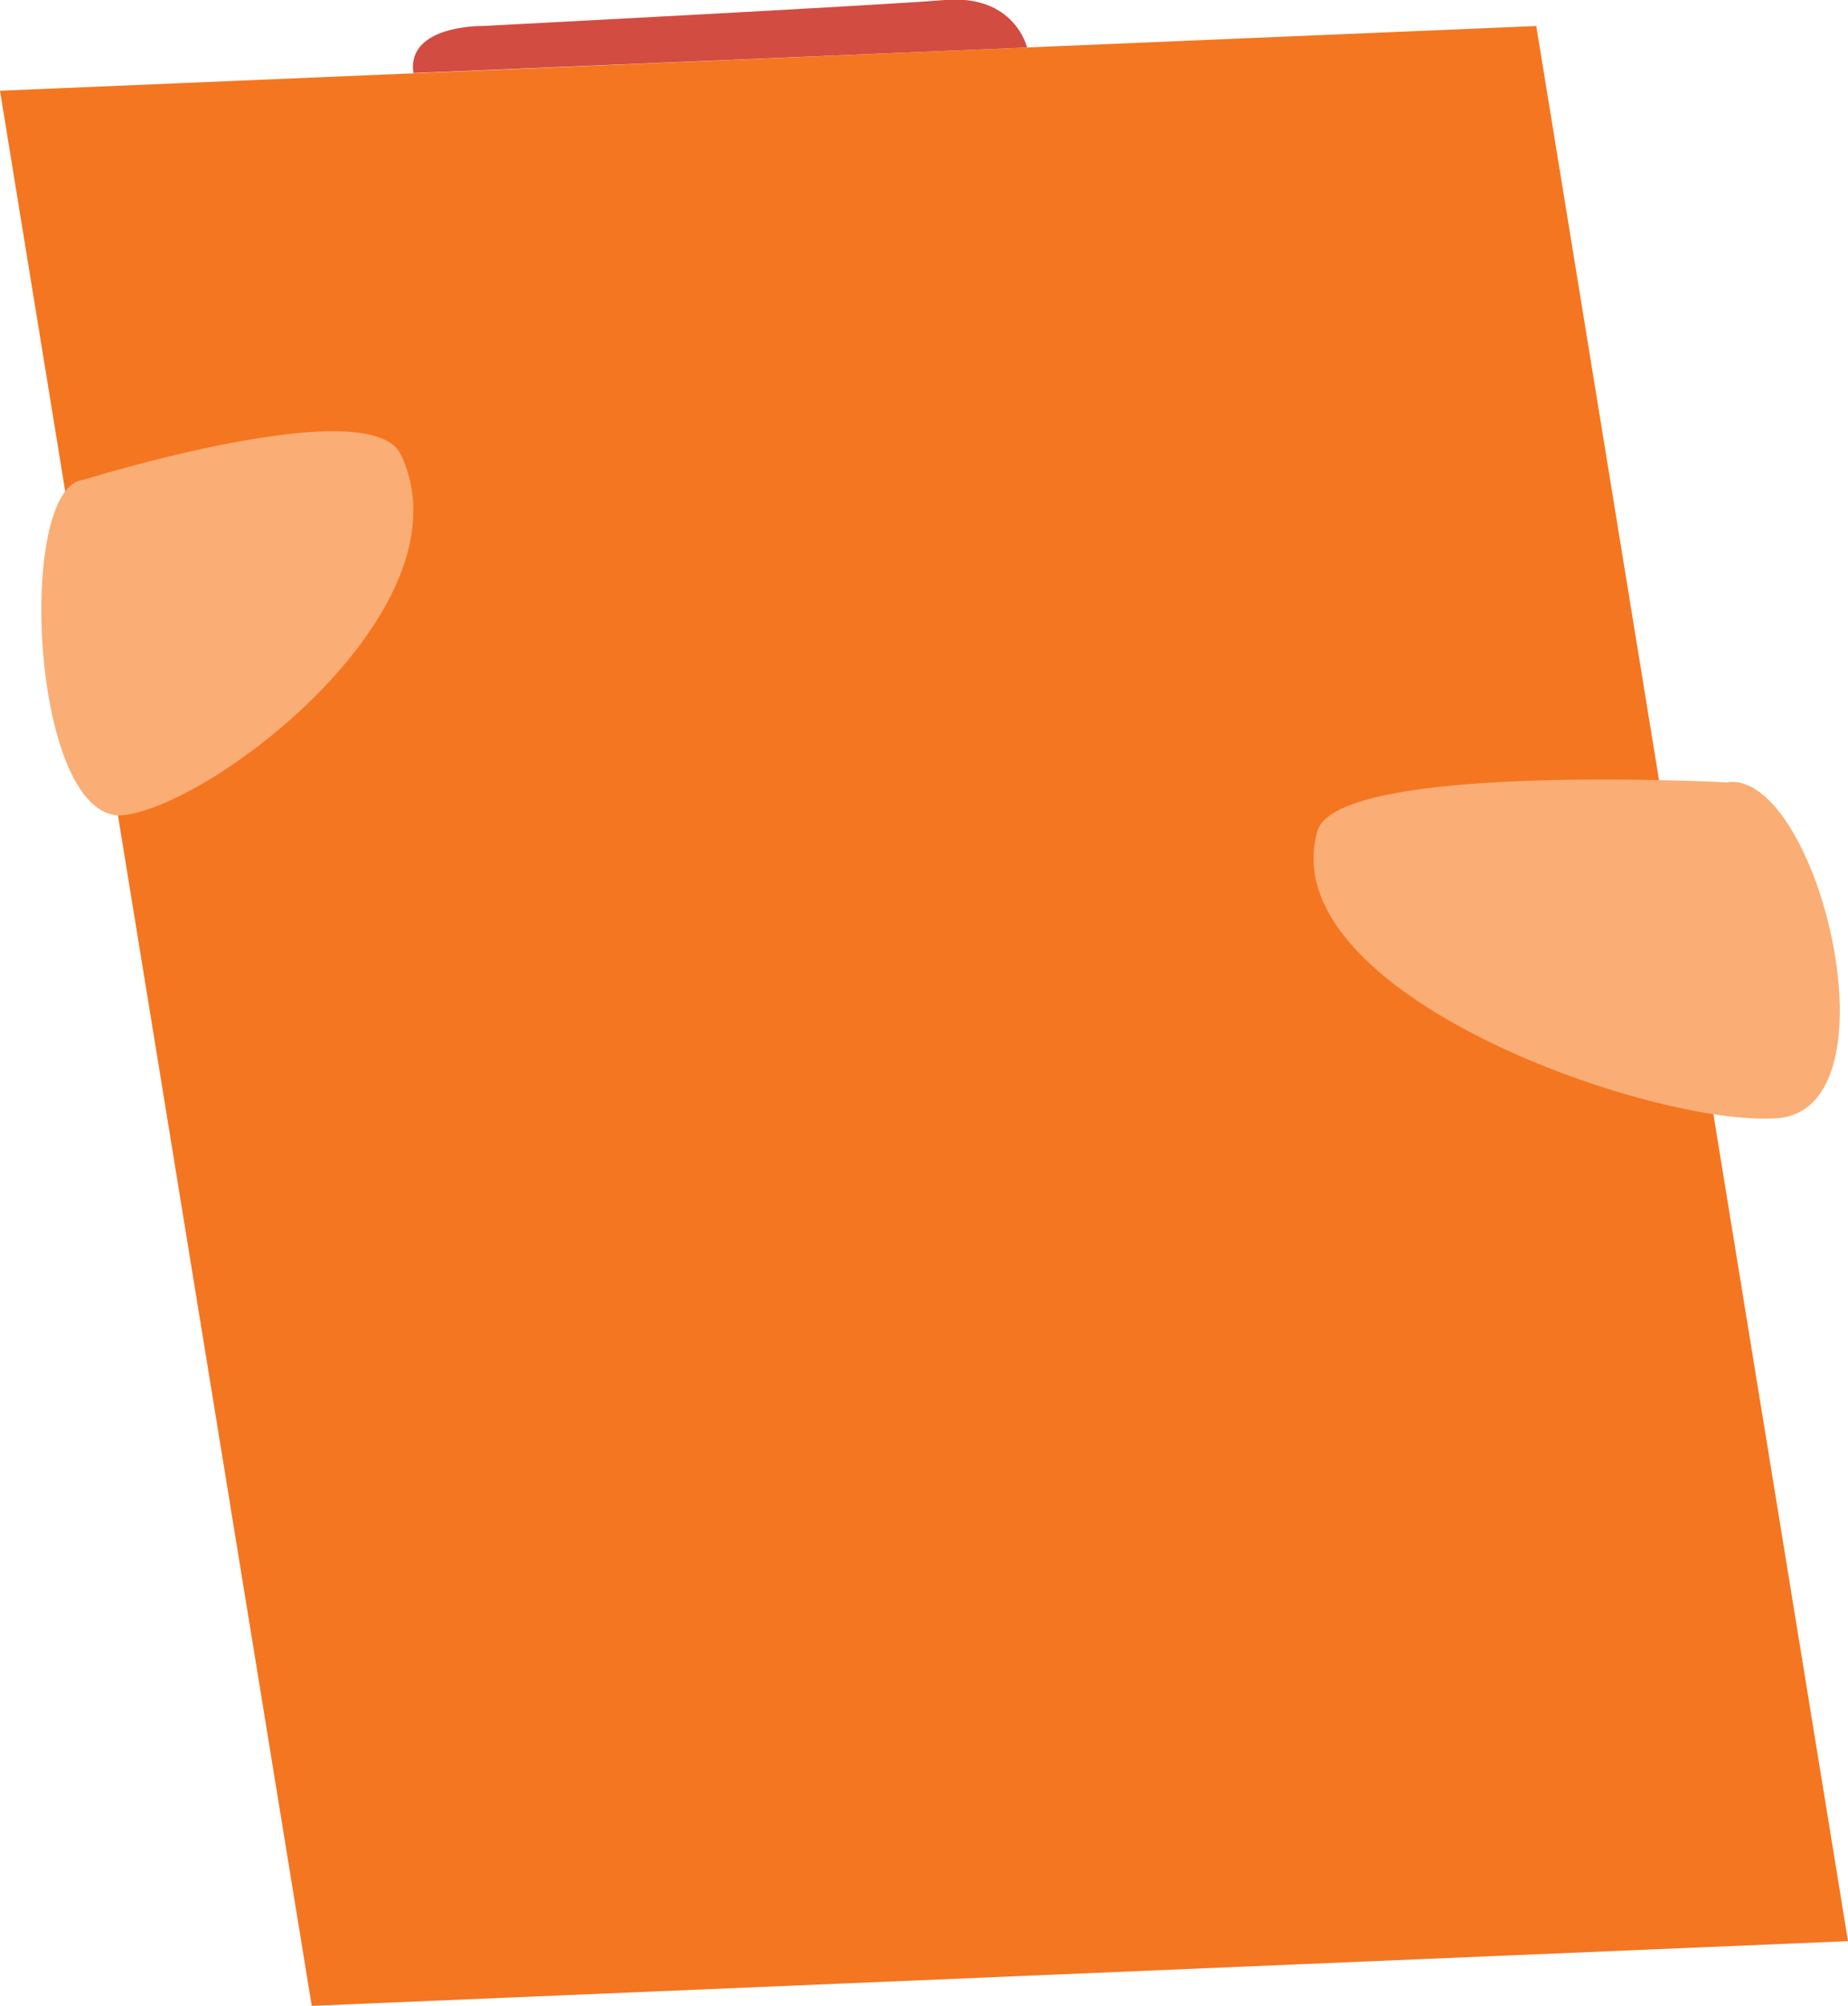 <svg xmlns="http://www.w3.org/2000/svg" viewBox="0 0 126.51 137.28"><defs><style>.cls-1{fill:#f47621;}.cls-2{fill:#faad74;}.cls-3{fill:#d34c41;}</style></defs><g id="Layer_2" data-name="Layer 2"><g id="Layer_2-2" data-name="Layer 2"><polygon class="cls-1" points="21.34 137.28 126.51 132.85 105.17 1.78 0 6.21 21.34 137.28"/><path class="cls-2" d="M118.29,53.55s-26.77-1.43-28.11,3.34c-3.13,11.13,23,20.26,31.48,19.64s2.79-23.72-3.37-23"/><path class="cls-2" d="M5.75,32.83s19.59-6.13,21.69-1.72C32.34,41.37,15,54.89,8.56,55.78S1,33.19,5.75,32.83"/><path class="cls-3" d="M70.31,3.25S69.48-.39,64.69,0,33,1.78,33,1.78,27.82,1.7,28.3,5Z"/></g></g></svg>